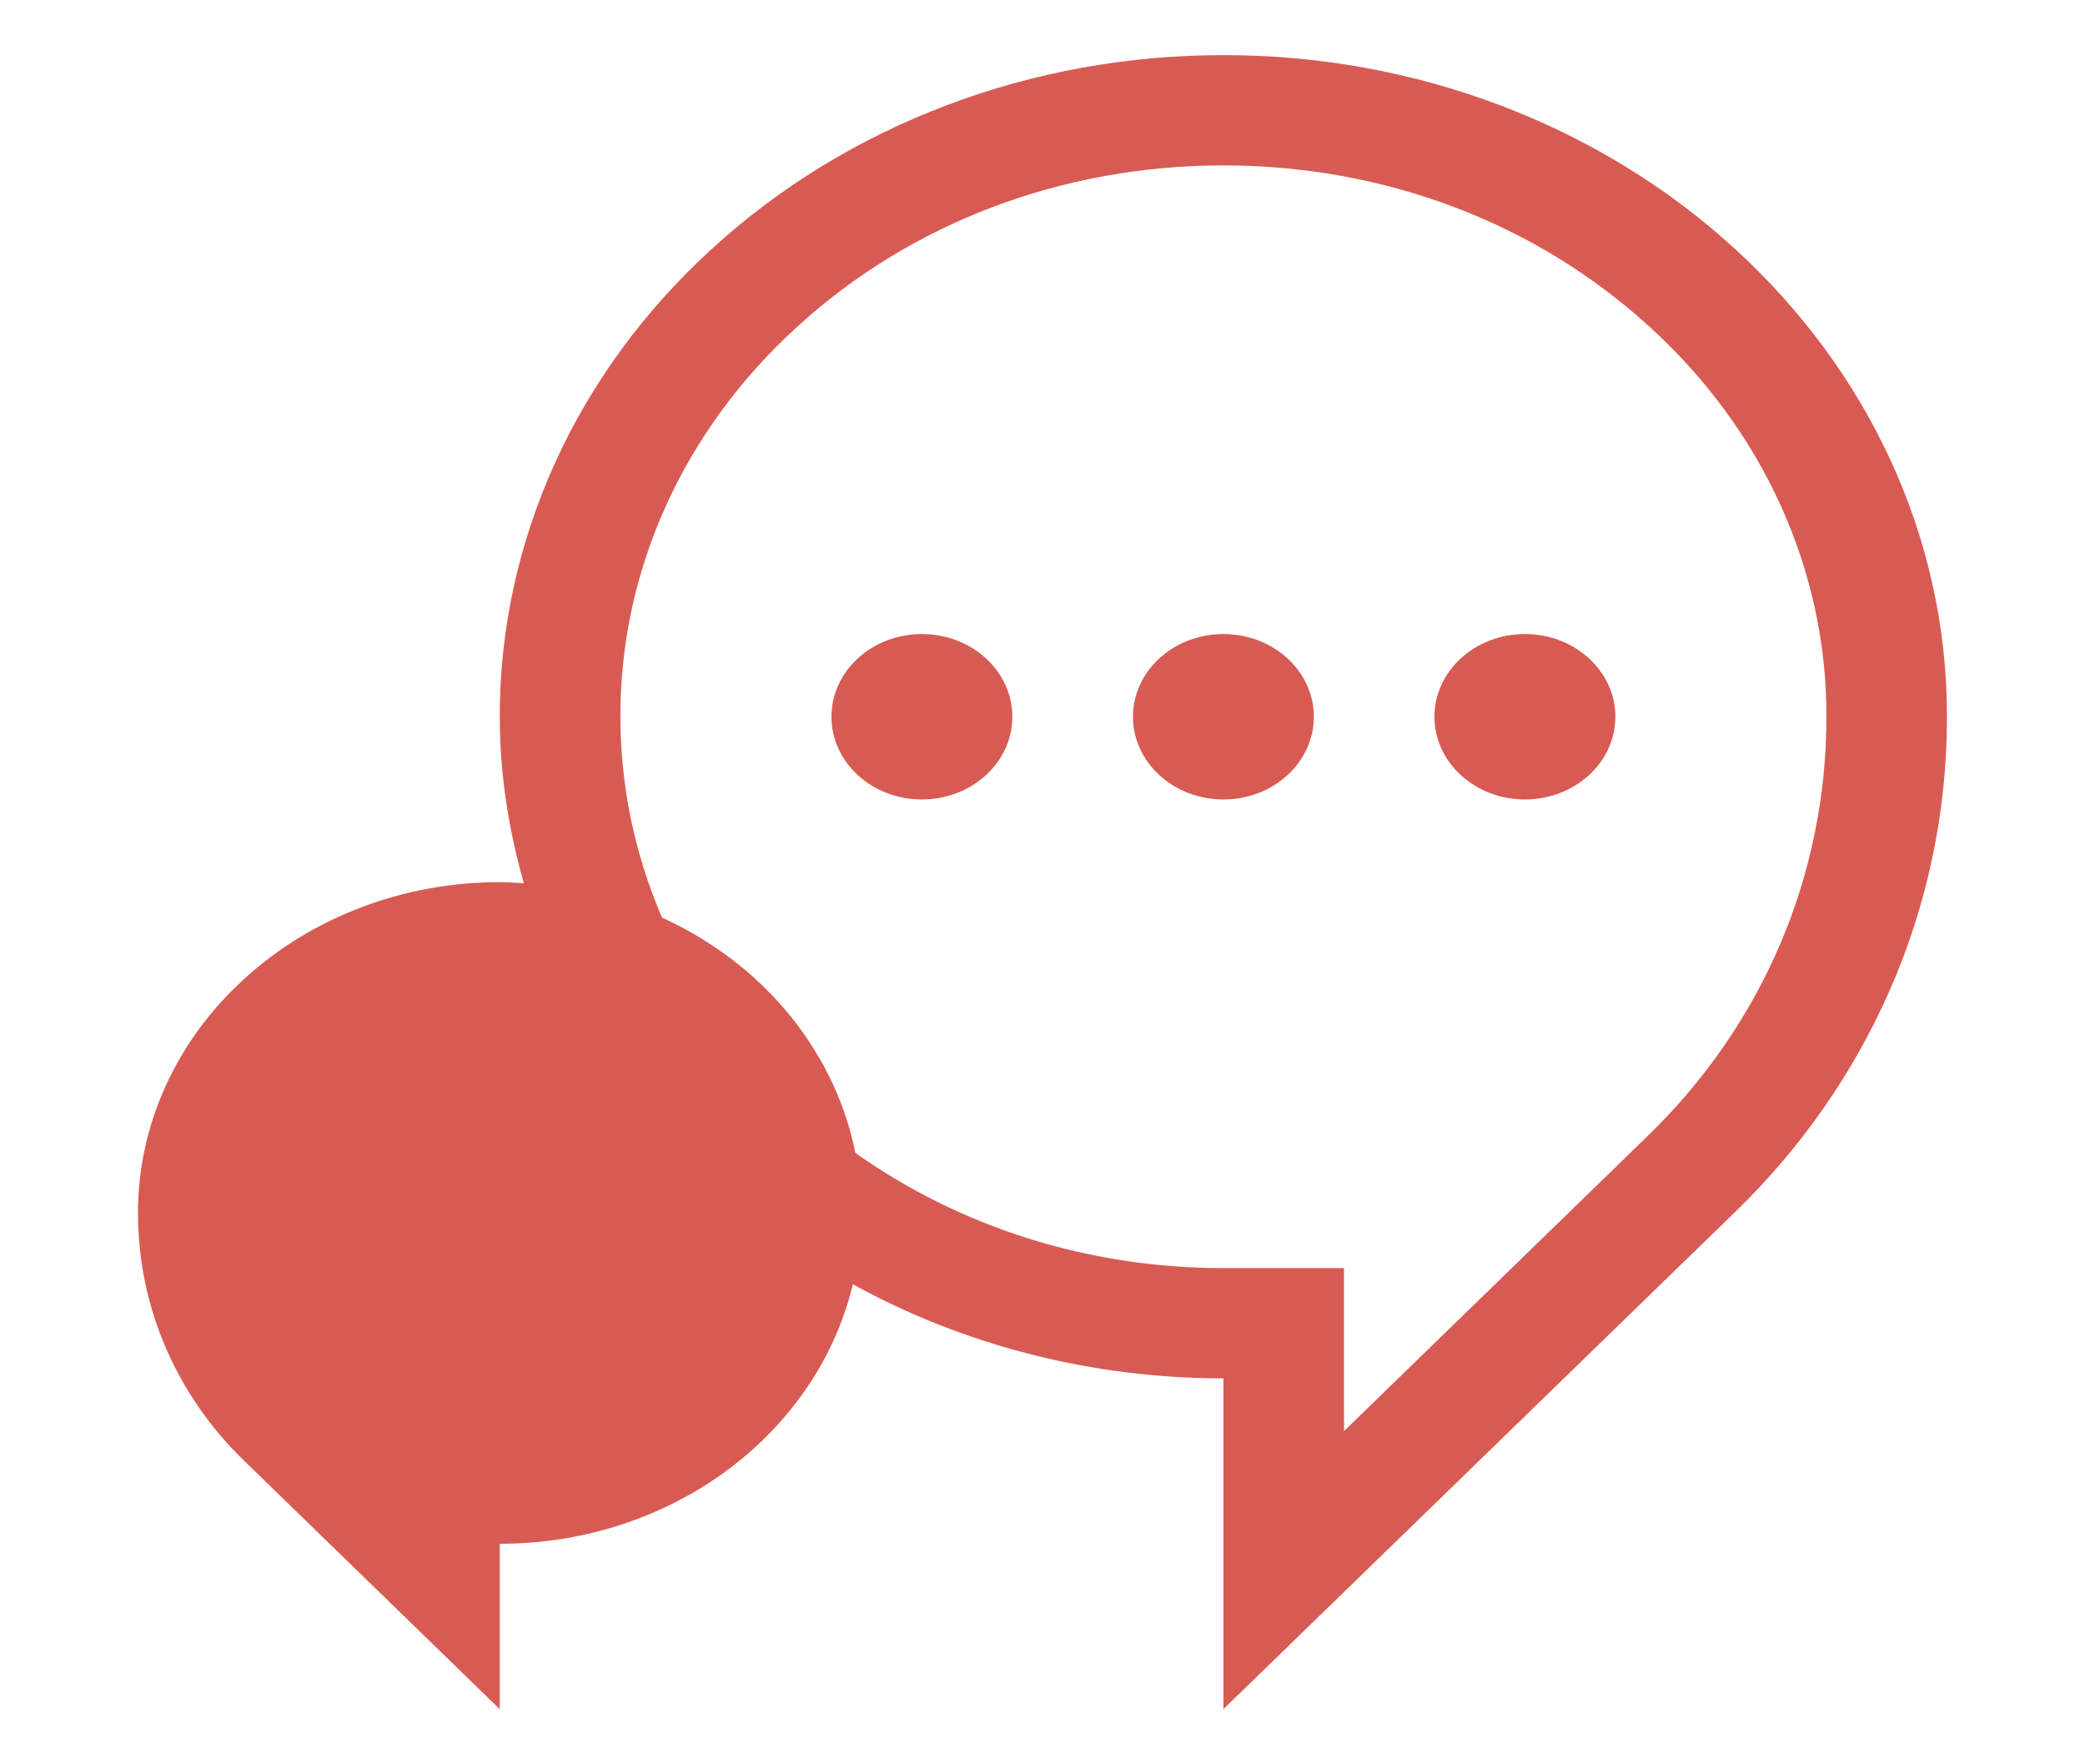 <svg width="26" height="22" viewBox="0 0 35 32" fill="none" xmlns="http://www.w3.org/2000/svg">
<path d="M30.061 4.515C28.844 3.399 27.397 2.514 25.805 1.911C24.212 1.307 22.505 0.998 20.781 1C19.058 0.998 17.35 1.307 15.758 1.91C14.165 2.514 12.719 3.399 11.502 4.515C10.281 5.628 9.313 6.95 8.653 8.407C7.993 9.863 7.654 11.424 7.656 13C7.656 14.045 7.818 15.054 8.092 16.02C7.948 16.011 7.804 16 7.656 16C6.794 15.999 5.941 16.154 5.145 16.456C4.348 16.757 3.625 17.2 3.017 17.758C2.406 18.314 1.922 18.976 1.592 19.703C1.262 20.431 1.093 21.212 1.094 22C1.094 23.754 1.829 25.343 3.017 26.492L7.656 31V28C8.518 28.001 9.372 27.846 10.168 27.544C10.964 27.243 11.687 26.8 12.296 26.242C13.18 25.433 13.793 24.411 14.061 23.294C16.09 24.41 18.413 25 20.781 25V31L30.061 21.984C32.436 19.685 33.906 16.508 33.906 13C33.906 9.686 32.436 6.687 30.061 4.515ZM28.467 20.613L22.969 25.956V23H20.781C18.331 23 16.011 22.26 14.105 20.91C13.866 19.716 13.235 18.617 12.296 17.758C11.799 17.306 11.226 16.93 10.598 16.643C10.1 15.482 9.844 14.247 9.844 13C9.84 11.686 10.121 10.385 10.671 9.171C11.222 7.957 12.029 6.855 13.048 5.929C15.113 4.04 17.86 3 20.781 3C23.703 3 26.449 4.04 28.514 5.93C29.533 6.856 30.341 7.958 30.891 9.171C31.441 10.385 31.723 11.686 31.719 13C31.719 15.881 30.565 18.583 28.467 20.613Z" fill="#D85B53"/>
<path d="M20.781 14.5C21.687 14.5 22.422 13.828 22.422 13C22.422 12.172 21.687 11.5 20.781 11.5C19.875 11.5 19.141 12.172 19.141 13C19.141 13.828 19.875 14.5 20.781 14.5Z" fill="#D85B53"/>
<path d="M26.25 14.5C27.156 14.5 27.891 13.828 27.891 13C27.891 12.172 27.156 11.5 26.25 11.5C25.344 11.5 24.609 12.172 24.609 13C24.609 13.828 25.344 14.5 26.25 14.5Z" fill="#D85B53"/>
<path d="M15.312 14.5C16.219 14.5 16.953 13.828 16.953 13C16.953 12.172 16.219 11.5 15.312 11.5C14.406 11.5 13.672 12.172 13.672 13C13.672 13.828 14.406 14.5 15.312 14.5Z" fill="#D85B53"/>
</svg>
